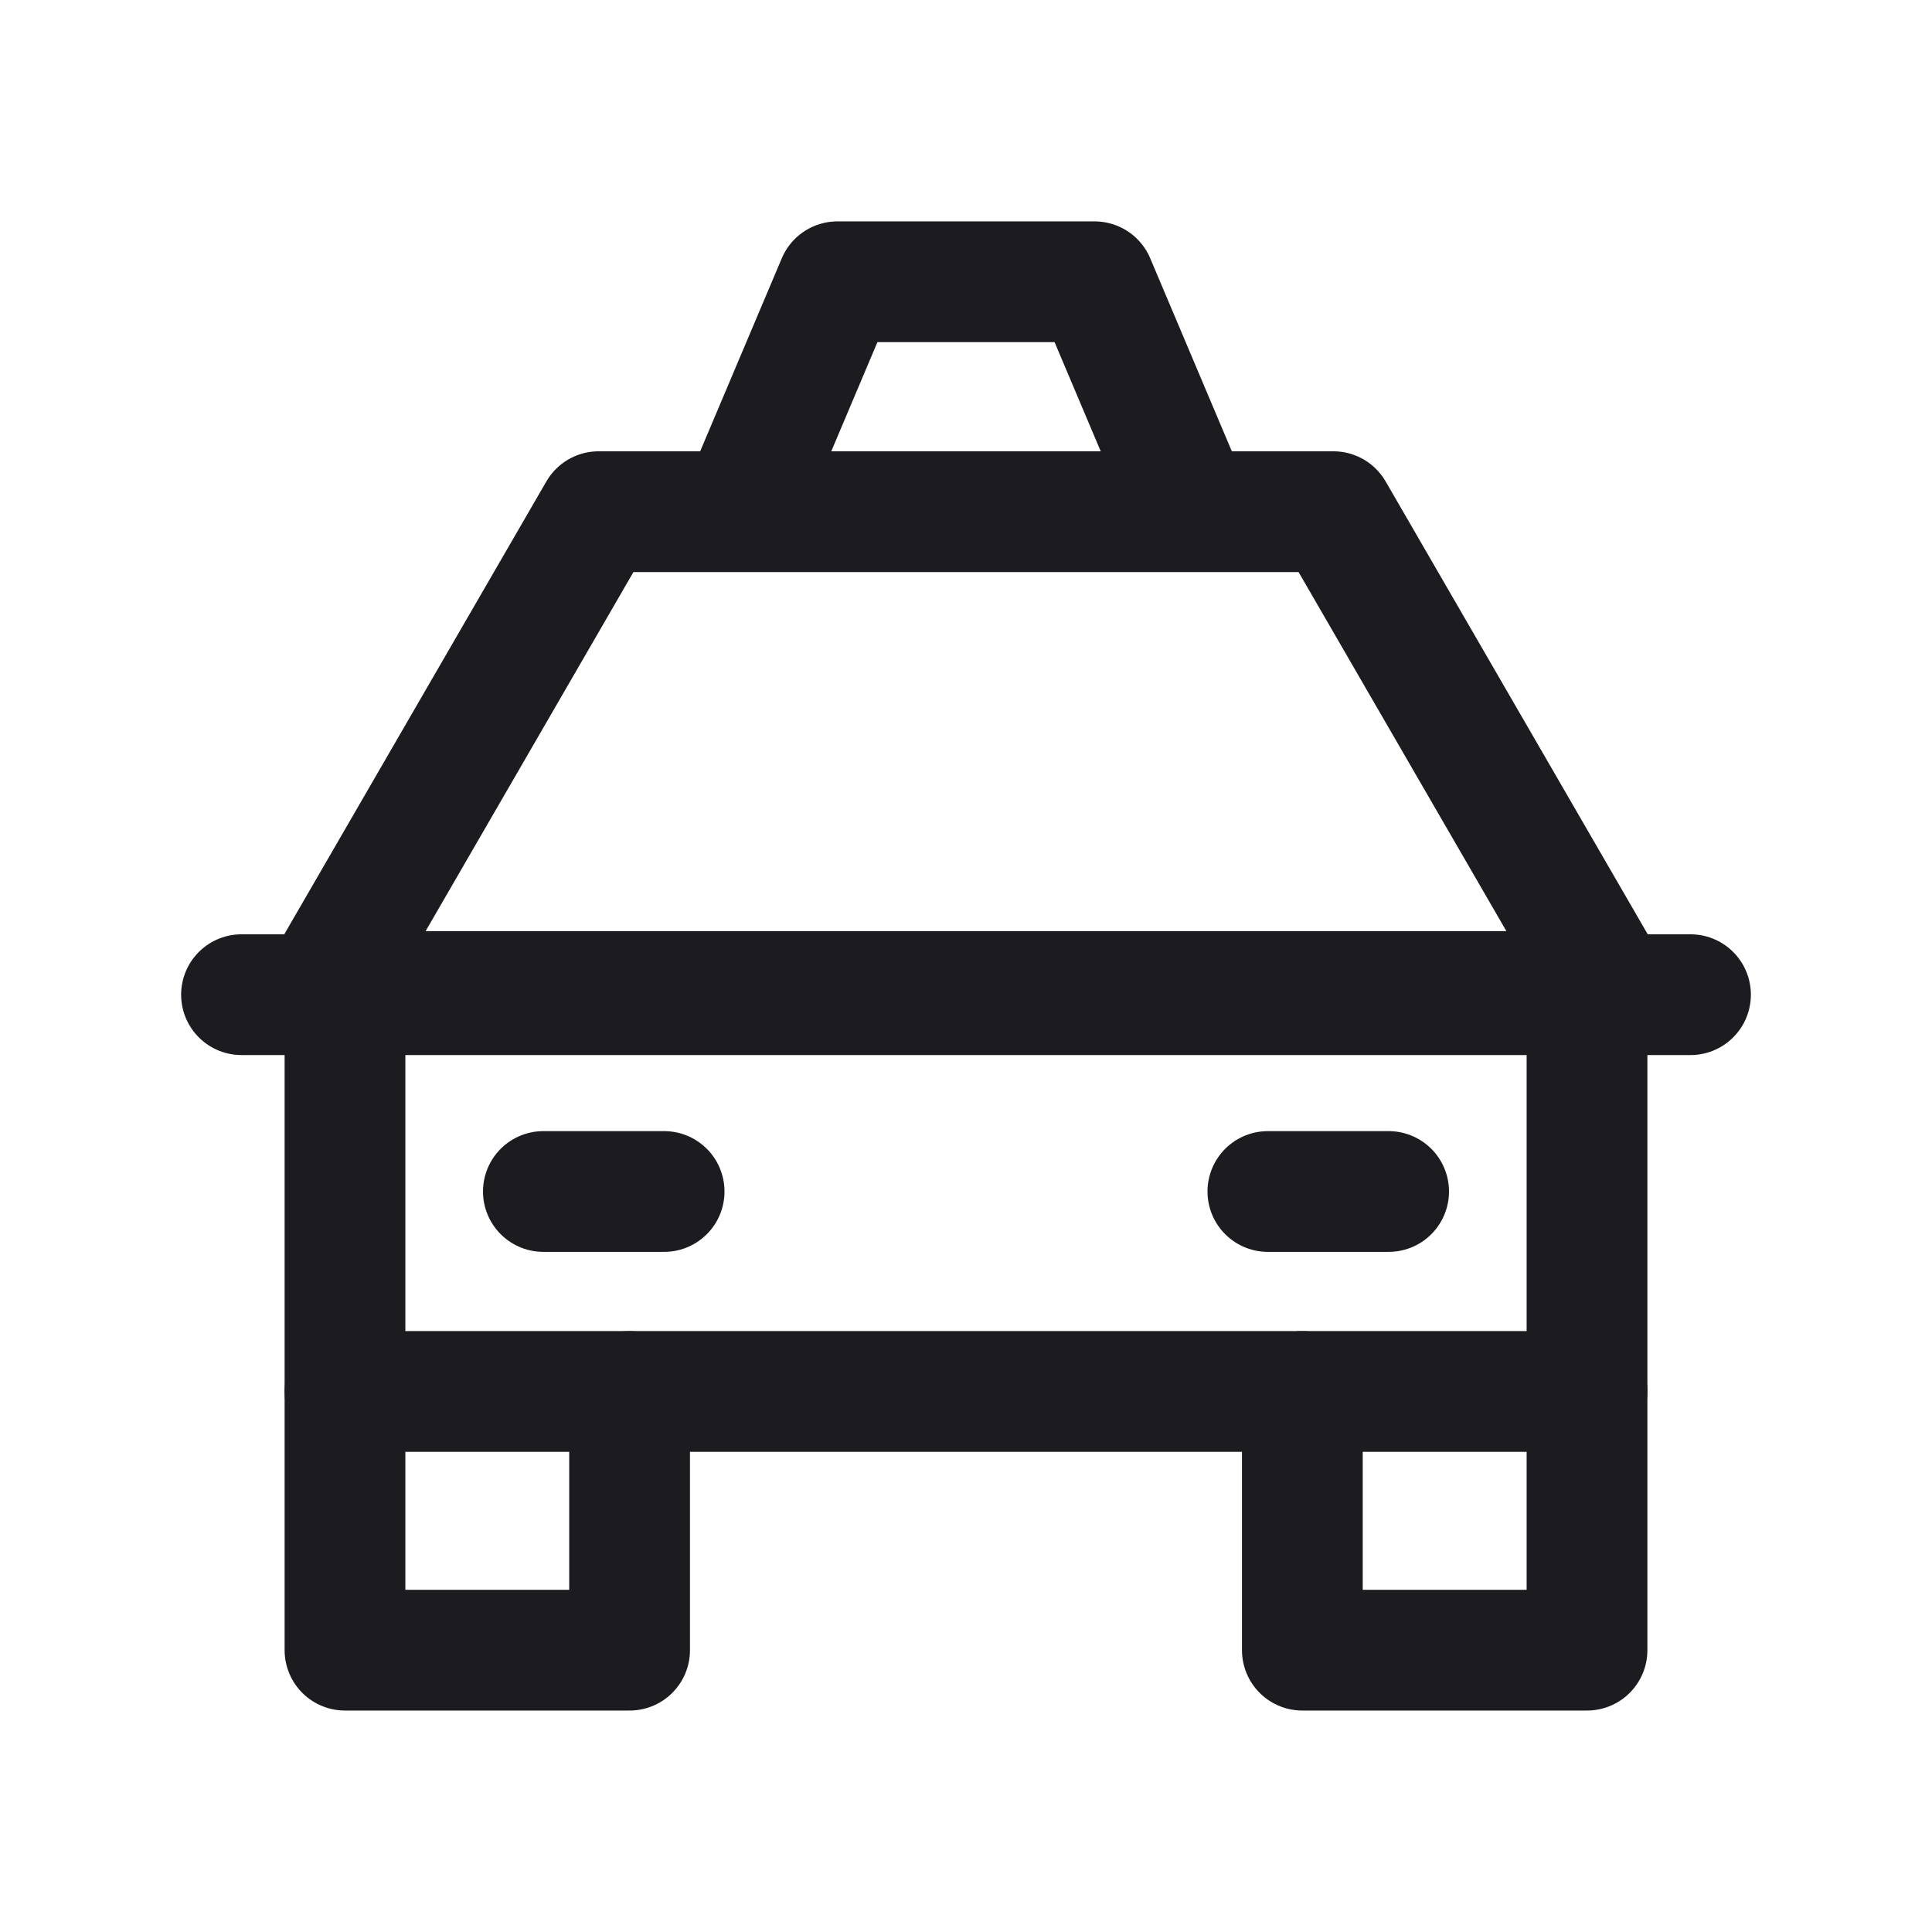 <svg width="32" height="32" fill="none" xmlns="http://www.w3.org/2000/svg"><path d="M4 16.475h24" stroke="#1C1B1F" stroke-width="2" stroke-linecap="round" stroke-linejoin="round"/><path d="M5.714 16.423h20.572v6.624H5.714v-6.624Z" stroke="#1C1B1F" stroke-width="2" stroke-linejoin="round"/><path d="M9.915 8.475h12.17l4.6 7.948H5.315l4.6-7.948ZM13.87 4.667h4.26l1.61 3.808h-7.48l1.61-3.808Z" stroke="#1C1B1F" stroke-width="2" stroke-linejoin="round"/><path d="M5.714 23.047v4.285h4.714v-4.285M21.571 23.047v4.285h4.715v-4.285M9 19.735h2M21 19.735h2" stroke="#1C1B1F" stroke-width="2" stroke-linecap="round" stroke-linejoin="round"/></svg>